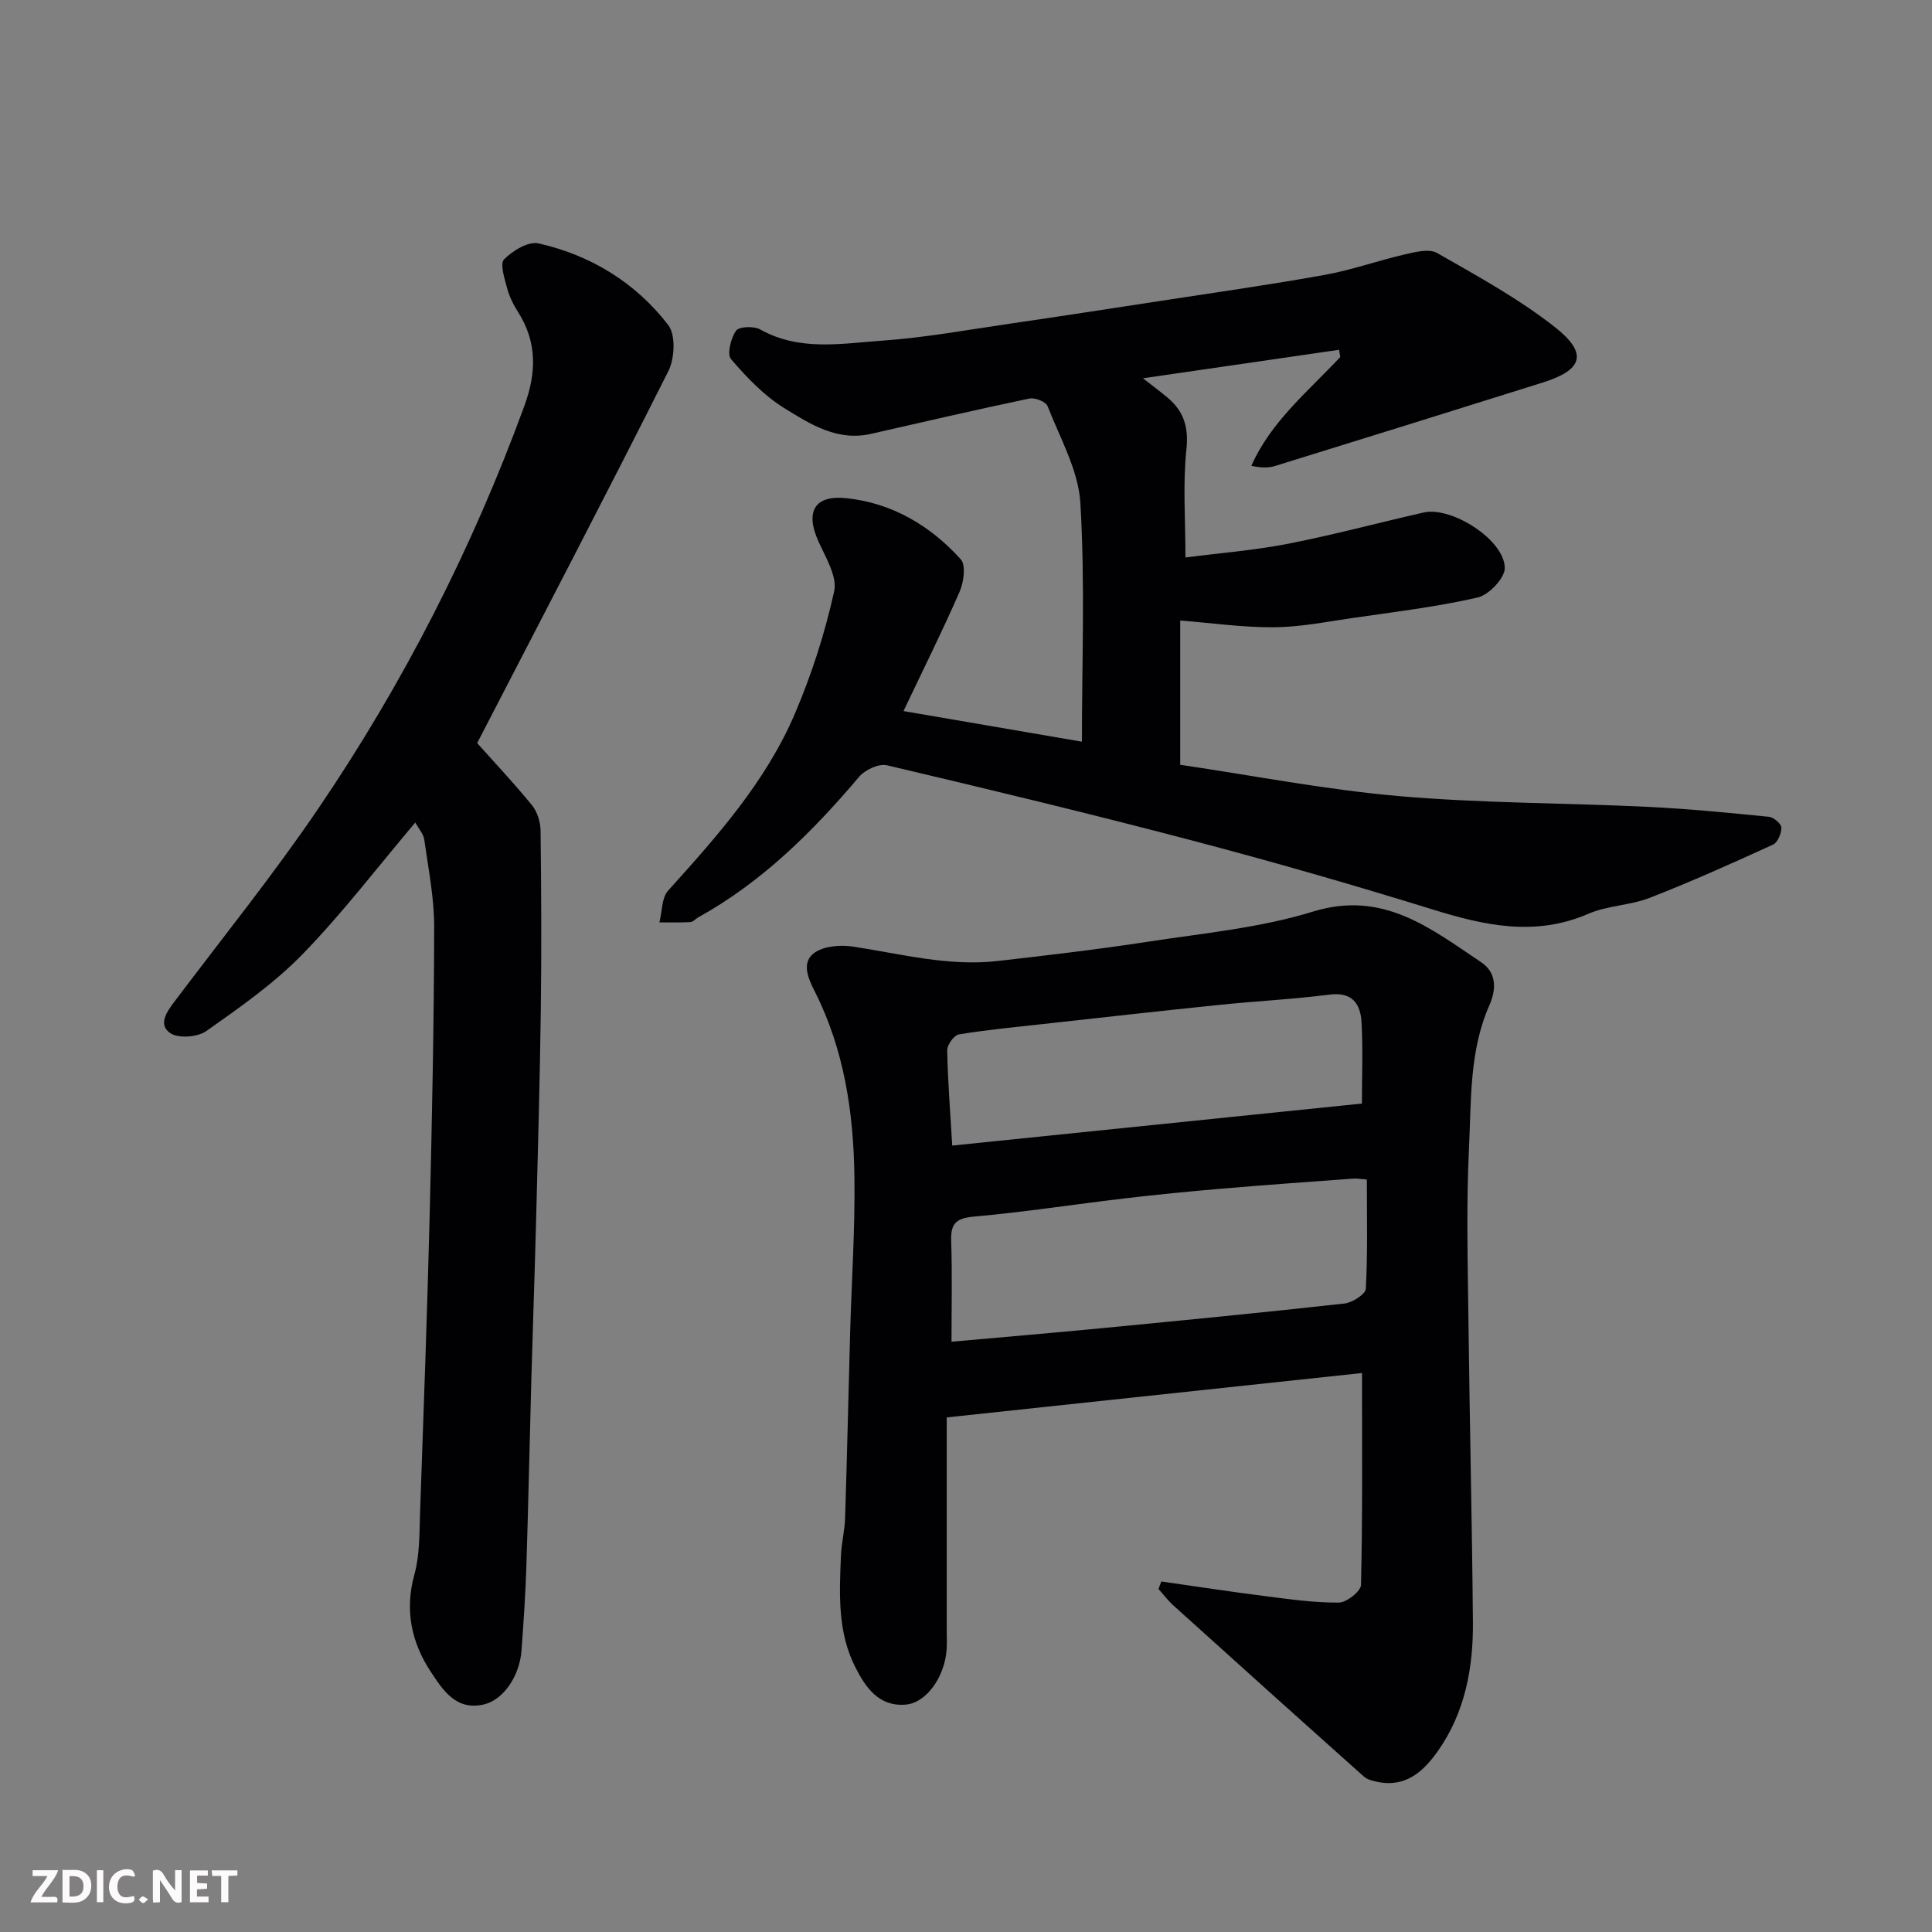 <svg enable-background="new 0 0 400 400" viewBox="0 0 400 400" xmlns="http://www.w3.org/2000/svg"><rect x="0" y="0" width="400" height="400" fill="#808080" stroke="none"/><path d="m240.44 327.43c7.18 1.02 14.36 2.13 21.56 3.04 5.04.64 10.12 1.37 15.18 1.33 1.61-.01 4.57-2.34 4.6-3.66.34-14.21.21-28.42.21-43.87-28.33 3.03-57.06 6.1-85.98 9.19v44.07c0 1.33.07 2.67-.02 4-.39 5.64-4.2 11.03-8.45 11.39-5.53.47-8.26-3.45-10.41-7.65-3.76-7.33-3.35-15.3-3.02-23.2.11-2.61.78-5.2.86-7.81.41-12.76.68-25.52 1.04-38.28.3-10.76 1.04-21.53.89-32.29-.18-13.31-2.1-26.37-8.24-38.48-1.35-2.65-2.83-6 .01-7.98 2.01-1.4 5.41-1.64 8.02-1.24 9.9 1.52 19.69 4.13 29.83 2.98 10.41-1.19 20.82-2.41 31.18-4 11.44-1.76 23.14-2.85 34.12-6.23 14.55-4.48 24.34 3.47 34.83 10.47 3.33 2.22 3.1 5.79 1.71 8.92-4.18 9.47-3.73 19.61-4.22 29.51-.58 11.97-.25 23.98-.11 35.97.24 20.76.75 41.51.92 62.27.08 9.43-1.63 18.59-7.15 26.51-2.89 4.14-6.53 7.66-12.35 6.58-1.07-.2-2.31-.48-3.08-1.16-13.17-11.75-26.29-23.55-39.39-35.38-1.15-1.03-2.09-2.29-3.13-3.45.19-.52.39-1.03.59-1.55zm-43.44-49.64c10.24-.92 20.82-1.81 31.38-2.83 16.67-1.61 33.33-3.23 49.97-5.08 1.64-.18 4.37-1.93 4.43-3.07.4-7.43.21-14.89.21-22.6-1.25-.09-2.05-.25-2.83-.19-9.03.66-18.07 1.3-27.09 2.07-6.71.57-13.41 1.22-20.09 2.01-10.4 1.22-20.77 2.84-31.2 3.77-3.66.33-4.97 1.27-4.85 4.97.23 6.9.07 13.82.07 20.95zm84.97-49.31c0-5.58.23-11.21-.08-16.81-.21-3.77-1.85-6.35-6.59-5.75-7.65.97-15.38 1.36-23.06 2.15-12.06 1.24-24.11 2.6-36.16 3.93-5.86.65-11.74 1.2-17.54 2.16-1.01.17-2.45 2.16-2.43 3.29.12 6.39.63 12.77 1.04 19.73 28.4-2.91 56.39-5.78 84.82-8.7z" fill="#010103"/><path d="m187.06 147.22c12.5 2.15 24.54 4.21 36.94 6.34 0-16.51.66-33.01-.32-49.41-.41-6.81-4.22-13.46-6.79-20.06-.35-.91-2.61-1.82-3.75-1.58-10.97 2.3-21.9 4.83-32.83 7.32-6.97 1.59-12.59-2.03-17.93-5.33-4.19-2.59-7.79-6.37-11.03-10.15-.88-1.02-.03-4.34 1.05-5.89.61-.87 3.7-.98 5-.25 8.12 4.56 16.8 2.91 25.24 2.32 8.95-.63 17.84-2.27 26.74-3.56 10.35-1.51 20.68-3.1 31.02-4.69 11.3-1.74 22.63-3.34 33.88-5.37 5.58-1.01 10.99-2.95 16.53-4.23 2.19-.5 5.06-1.25 6.72-.3 8.34 4.76 16.86 9.43 24.38 15.33 6.93 5.45 5.82 8.88-2.47 11.48-18.46 5.8-36.94 11.56-55.43 17.28-1.37.42-2.87.42-4.93-.03 4.07-9.2 11.79-15.43 18.4-22.52-.08-.5-.16-1-.24-1.5-13.19 1.92-26.37 3.83-40.6 5.9 2.12 1.66 3.62 2.77 5.05 3.97 3.4 2.83 4.44 6.13 3.94 10.8-.75 7.03-.2 14.2-.2 22.33 7.13-.92 14.27-1.48 21.25-2.84 9.41-1.84 18.69-4.34 28.05-6.47 5.81-1.32 16.75 5.66 16.82 11.47.03 2.1-3.3 5.6-5.62 6.13-8.57 1.96-17.36 3-26.09 4.27-5.35.78-10.72 1.85-16.09 1.89-6.35.05-12.72-.87-19.4-1.4v29.87c14.94 2.2 30.02 5.15 45.23 6.48 17.13 1.49 34.39 1.41 51.58 2.23 8.38.4 16.74 1.23 25.09 2.06.97.1 2.54 1.44 2.56 2.23.03 1.2-.76 3.09-1.73 3.53-8.42 3.85-16.88 7.65-25.5 11.01-4.06 1.58-8.75 1.59-12.73 3.31-11.1 4.81-21.63 2.4-32.49-.97-16.46-5.1-33.05-9.87-49.72-14.25-20.92-5.5-41.96-10.57-63.02-15.53-1.68-.39-4.53.94-5.75 2.39-9.64 11.39-20.1 21.78-33.29 29.09-.57.31-1.08.96-1.65.99-2.13.12-4.27.05-6.41.06.57-2.23.45-5.07 1.81-6.58 10.13-11.23 20.22-22.55 26.23-36.6 3.48-8.14 6.23-16.71 8.14-25.34.69-3.11-1.8-7.1-3.3-10.47-2.68-6.02-.8-9.53 5.82-8.84 9.45.99 17.39 5.67 23.69 12.65 1.1 1.22.63 4.72-.22 6.69-3.52 8.07-7.47 15.97-11.63 24.74z" fill="#010103"/><path d="m85.98 170.29c-7.92 9.37-15.11 18.81-23.33 27.26-5.89 6.06-12.99 11.02-19.94 15.92-1.8 1.27-5.81 1.58-7.47.42-2.66-1.85-.59-4.57 1.07-6.77 9.93-13.18 20.31-26.06 29.58-39.7 17.65-25.99 31.86-53.82 42.67-83.37 2.51-6.87 2.68-13.19-1.32-19.48-.96-1.5-1.79-3.18-2.24-4.89-.53-1.99-1.54-5.06-.64-5.98 1.77-1.8 5.03-3.78 7.13-3.31 10.83 2.44 20.09 8.12 26.86 16.9 1.58 2.05 1.34 6.94.02 9.56-12.89 25.64-26.18 51.08-39.58 77 3.31 3.71 7.49 8.14 11.34 12.85 1.11 1.36 1.77 3.5 1.79 5.29.15 12.33.21 24.66.05 36.98-.19 14.6-.6 29.19-.98 43.79-.28 10.93-.68 21.86-.98 32.79-.36 12.93-.62 25.86-1.03 38.79-.18 5.77-.59 11.54-1 17.3-.38 5.43-3.8 10.28-7.73 11.23-5.87 1.42-8.62-3.07-11.03-6.7-3.99-6.01-5.49-12.73-3.43-20.16 1.12-4.05 1.03-8.49 1.18-12.76.73-20.69 1.48-41.39 2-62.08.49-19.76.88-39.52.92-59.28.01-6.02-1.21-12.05-2.05-18.05-.17-1.18-1.16-2.26-1.86-3.55z" fill="#010103"/><g fill="#fcfafa"><path d="m37.59 393.81c-.92.31-1.52.05-2-.78-.7-1.2-1.52-2.34-2.47-3.78v4.59c-.55.03-.95.05-1.41.07-.03-.37-.06-.64-.06-.91 0-1.91 0-3.81 0-5.7 1.13-.41 1.77-.03 2.29.91.62 1.11 1.38 2.14 2.31 3.19v-4.2h1.35v6.61z"/><path d="m12.94 393.88v-6.75c1.9.19 3.93-.54 5.37 1.29.8 1.01.78 2.88.03 3.97-1.37 1.97-3.4 1.51-5.4 1.49m1.45-1.22c2.04.12 2.92-.58 2.89-2.21-.03-1.51-.98-2.19-2.89-2z"/><path d="m11.81 393.87h-5.49c.68-2.18 2.47-3.48 3.51-5.45h-3.08v-1.21h5.29c-.71 2.13-2.44 3.48-3.47 5.51.86 0 1.63.04 2.39-.01.79-.05 1.14.21.85 1.16"/><path d="m39.33 393.86v-6.61h3.7v1.07h-2.22v1.52c.68.04 1.34.09 2.07.13v1.07c-.72.05-1.38.09-2.1.14v1.48h2.4v1.19h-3.84z"/><path d="m27.71 388.56c-1.15-.3-2.46-.61-3.1.64-.37.73-.41 1.93-.06 2.67.63 1.35 1.99.93 3.17.68.35.94-.01 1.32-.93 1.46-1.62.25-3.05-.27-3.76-1.48-.73-1.24-.6-3.03.31-4.17.88-1.11 2.71-1.7 4-1.16.32.13.44.74.65 1.12-.1.08-.19.16-.28.24"/><path d="m49.15 387.24v1.07c-.59.02-1.17.05-1.87.08v5.44h-1.48v-5.44h-1.85c-.05-.4-.08-.73-.13-1.15z"/><path d="m20.06 387.21h1.33v6.62h-1.33z"/><path d="m30.68 393.25c-.49.38-.8.79-1.05.76-.32-.05-.6-.45-.9-.7.26-.24.51-.64.8-.67.29-.04.62.3 1.15.61"/></g></svg>
